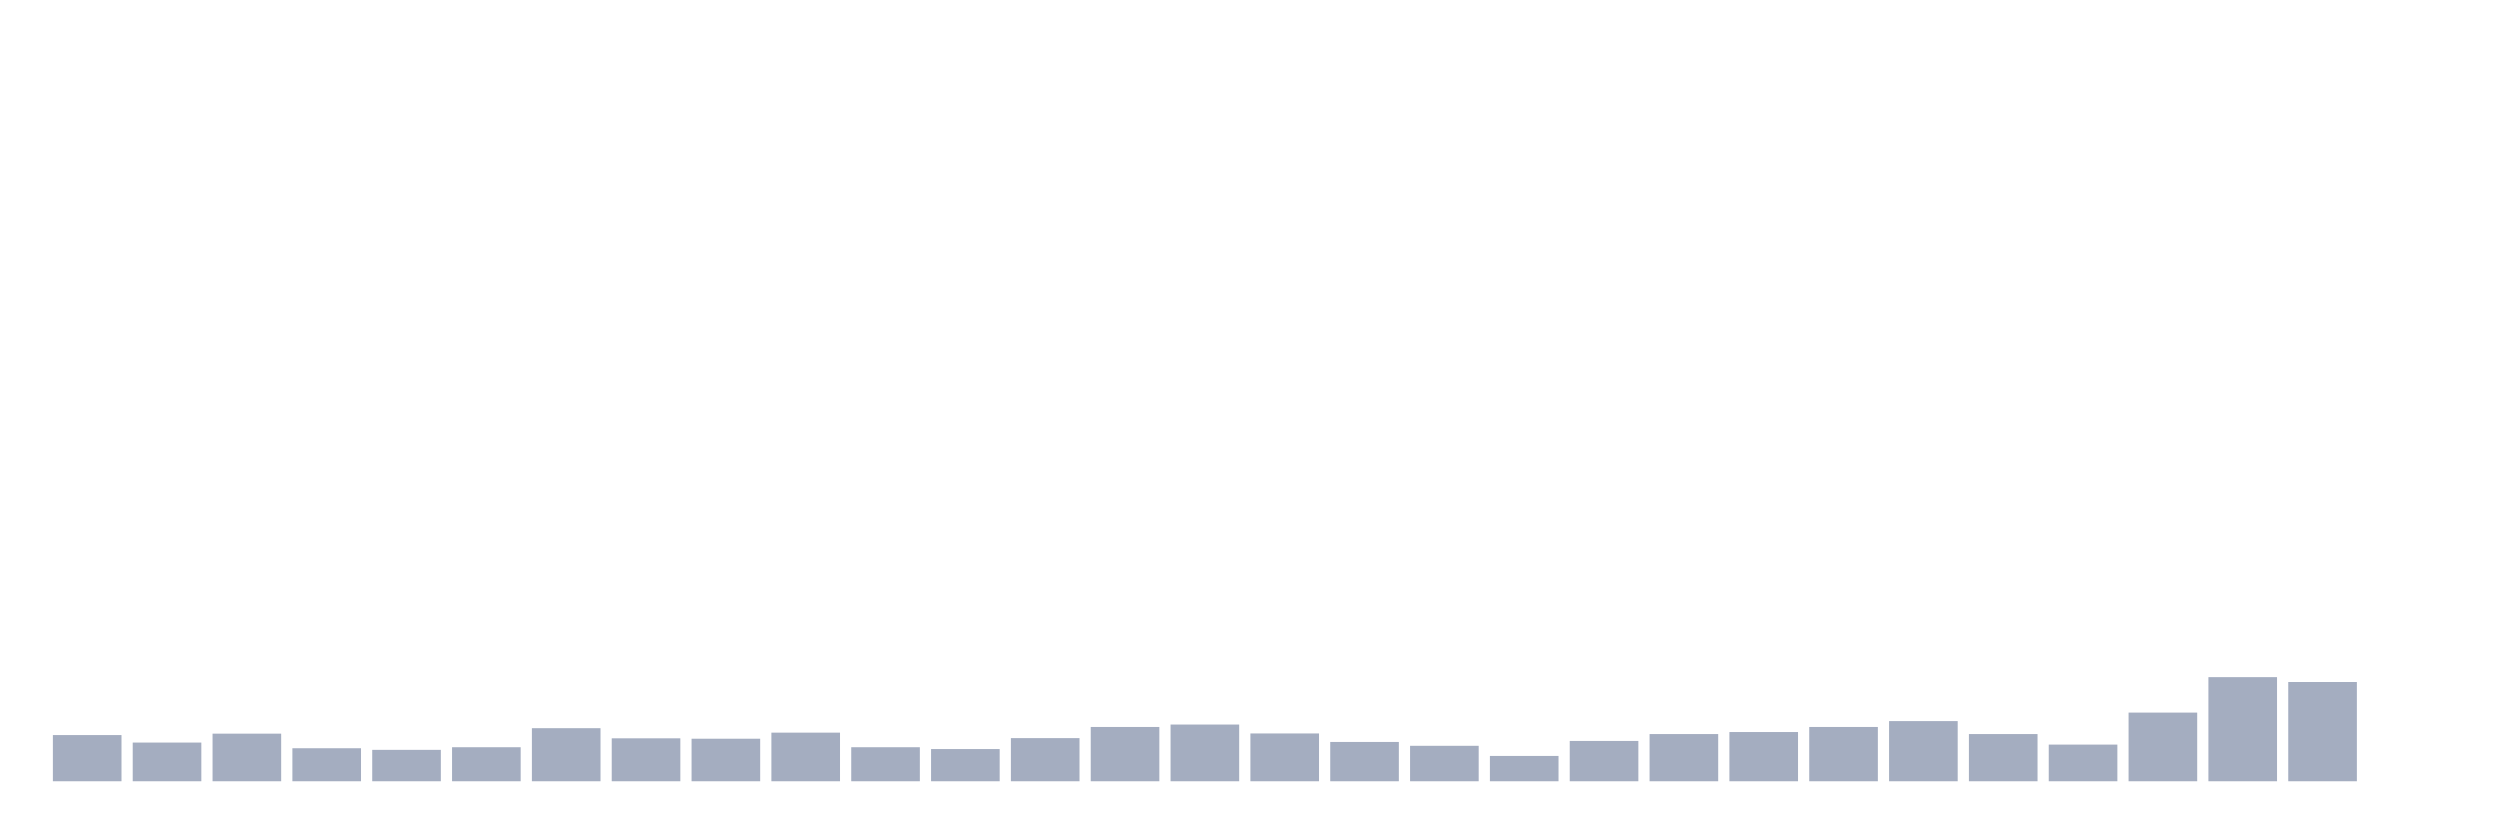 <svg xmlns="http://www.w3.org/2000/svg" viewBox="0 0 480 160"><g transform="translate(10,10)"><rect class="bar" x="0.153" width="13.175" y="131.133" height="8.867" fill="rgb(164,173,192)"></rect><rect class="bar" x="15.482" width="13.175" y="132.572" height="7.428" fill="rgb(164,173,192)"></rect><rect class="bar" x="30.81" width="13.175" y="130.861" height="9.139" fill="rgb(164,173,192)"></rect><rect class="bar" x="46.138" width="13.175" y="133.661" height="6.339" fill="rgb(164,173,192)"></rect><rect class="bar" x="61.466" width="13.175" y="133.972" height="6.028" fill="rgb(164,173,192)"></rect><rect class="bar" x="76.794" width="13.175" y="133.467" height="6.533" fill="rgb(164,173,192)"></rect><rect class="bar" x="92.123" width="13.175" y="129.811" height="10.189" fill="rgb(164,173,192)"></rect><rect class="bar" x="107.451" width="13.175" y="131.756" height="8.244" fill="rgb(164,173,192)"></rect><rect class="bar" x="122.779" width="13.175" y="131.833" height="8.167" fill="rgb(164,173,192)"></rect><rect class="bar" x="138.107" width="13.175" y="130.667" height="9.333" fill="rgb(164,173,192)"></rect><rect class="bar" x="153.436" width="13.175" y="133.467" height="6.533" fill="rgb(164,173,192)"></rect><rect class="bar" x="168.764" width="13.175" y="133.817" height="6.183" fill="rgb(164,173,192)"></rect><rect class="bar" x="184.092" width="13.175" y="131.717" height="8.283" fill="rgb(164,173,192)"></rect><rect class="bar" x="199.42" width="13.175" y="129.578" height="10.422" fill="rgb(164,173,192)"></rect><rect class="bar" x="214.748" width="13.175" y="129.111" height="10.889" fill="rgb(164,173,192)"></rect><rect class="bar" x="230.077" width="13.175" y="130.822" height="9.178" fill="rgb(164,173,192)"></rect><rect class="bar" x="245.405" width="13.175" y="132.456" height="7.544" fill="rgb(164,173,192)"></rect><rect class="bar" x="260.733" width="13.175" y="133.194" height="6.806" fill="rgb(164,173,192)"></rect><rect class="bar" x="276.061" width="13.175" y="135.139" height="4.861" fill="rgb(164,173,192)"></rect><rect class="bar" x="291.39" width="13.175" y="132.261" height="7.739" fill="rgb(164,173,192)"></rect><rect class="bar" x="306.718" width="13.175" y="130.939" height="9.061" fill="rgb(164,173,192)"></rect><rect class="bar" x="322.046" width="13.175" y="130.55" height="9.45" fill="rgb(164,173,192)"></rect><rect class="bar" x="337.374" width="13.175" y="129.578" height="10.422" fill="rgb(164,173,192)"></rect><rect class="bar" x="352.702" width="13.175" y="128.45" height="11.55" fill="rgb(164,173,192)"></rect><rect class="bar" x="368.031" width="13.175" y="130.939" height="9.061" fill="rgb(164,173,192)"></rect><rect class="bar" x="383.359" width="13.175" y="132.961" height="7.039" fill="rgb(164,173,192)"></rect><rect class="bar" x="398.687" width="13.175" y="126.817" height="13.183" fill="rgb(164,173,192)"></rect><rect class="bar" x="414.015" width="13.175" y="120.011" height="19.989" fill="rgb(164,173,192)"></rect><rect class="bar" x="429.344" width="13.175" y="120.944" height="19.056" fill="rgb(164,173,192)"></rect><rect class="bar" x="444.672" width="13.175" y="140" height="0" fill="rgb(164,173,192)"></rect></g></svg>